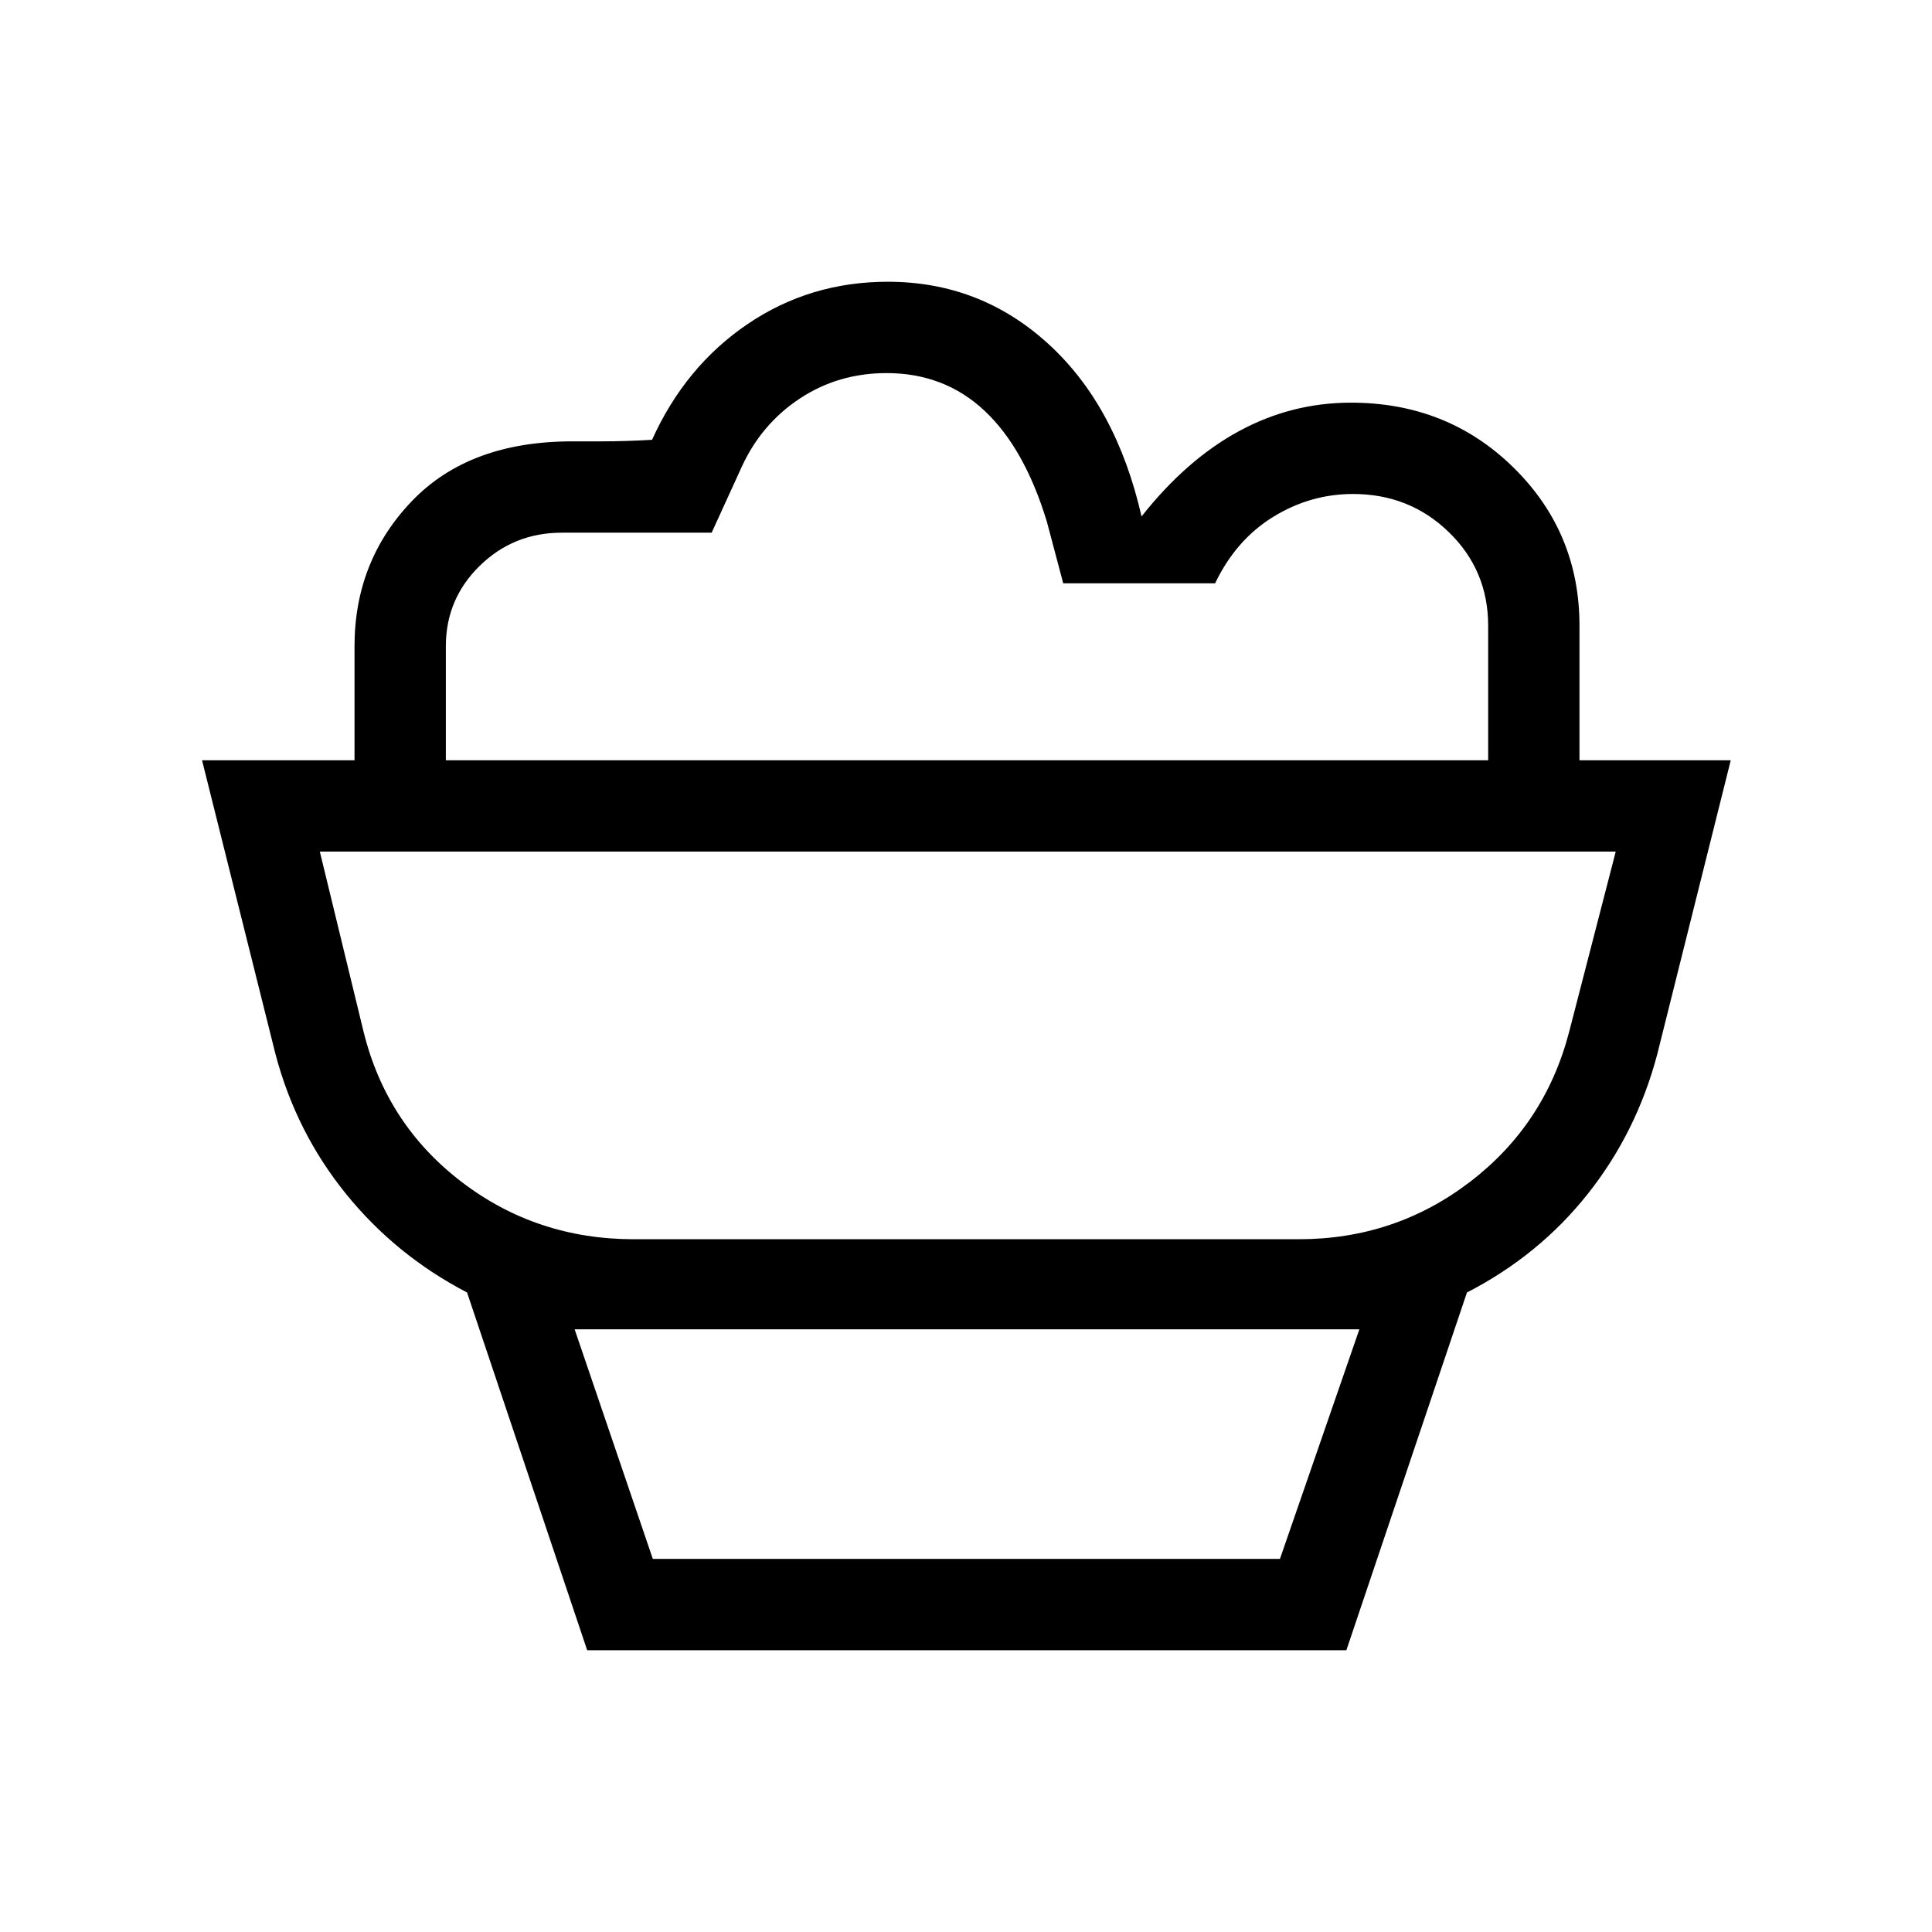<svg xmlns="http://www.w3.org/2000/svg" width="48" height="48" viewBox="0 -960 960 960"><path d="m291.77-140-59.69-177.77q-35.46-18.46-60.19-49.04-24.73-30.58-34.97-69.27l-36.53-146.15H860l-36.54 146.15q-10.23 38.69-34.46 69.27t-60.08 49.04L669-140H291.77Zm32.61-45.39H636l39.46-114.07H285.54l38.84 114.07ZM315-344.23h330.38q47.77 0 85.04-28.5t49.27-74.5l23.16-89.62H158.92l21.77 89.62q11.39 46 48.66 74.5 37.27 28.5 85.65 28.5Zm469.84-238h-45.38v-66.85q0-27.53-19.54-46.5-19.54-18.96-47.61-18.96-21.23 0-39.7 11.39-18.46 11.38-28.84 33h-75.46l-8.08-30.46q-11.08-36.62-31.04-55.31-19.96-18.69-48.65-18.69-23.92 0-43 12.57-19.08 12.58-28.85 33.73l-15.07 33h-74.47q-23.92 0-40.77 16.46-16.84 16.47-16.84 40v56.62h-45.38v-56.62q0-42.38 28.46-72.11 28.46-29.73 79.77-29.73h14.42q11.81 0 25.19-.77 16.46-36.46 47.46-57.5T441.15-820q45.93 0 79.73 30.85 33.81 30.84 46.35 85.77 22.23-28.16 48.35-42.35 26.11-14.19 55.73-14.19 47.92 0 80.73 32.23 32.8 32.23 32.8 78.61v66.85ZM481-536.85ZM324.38-185.39H636 324.38Z"/></svg>